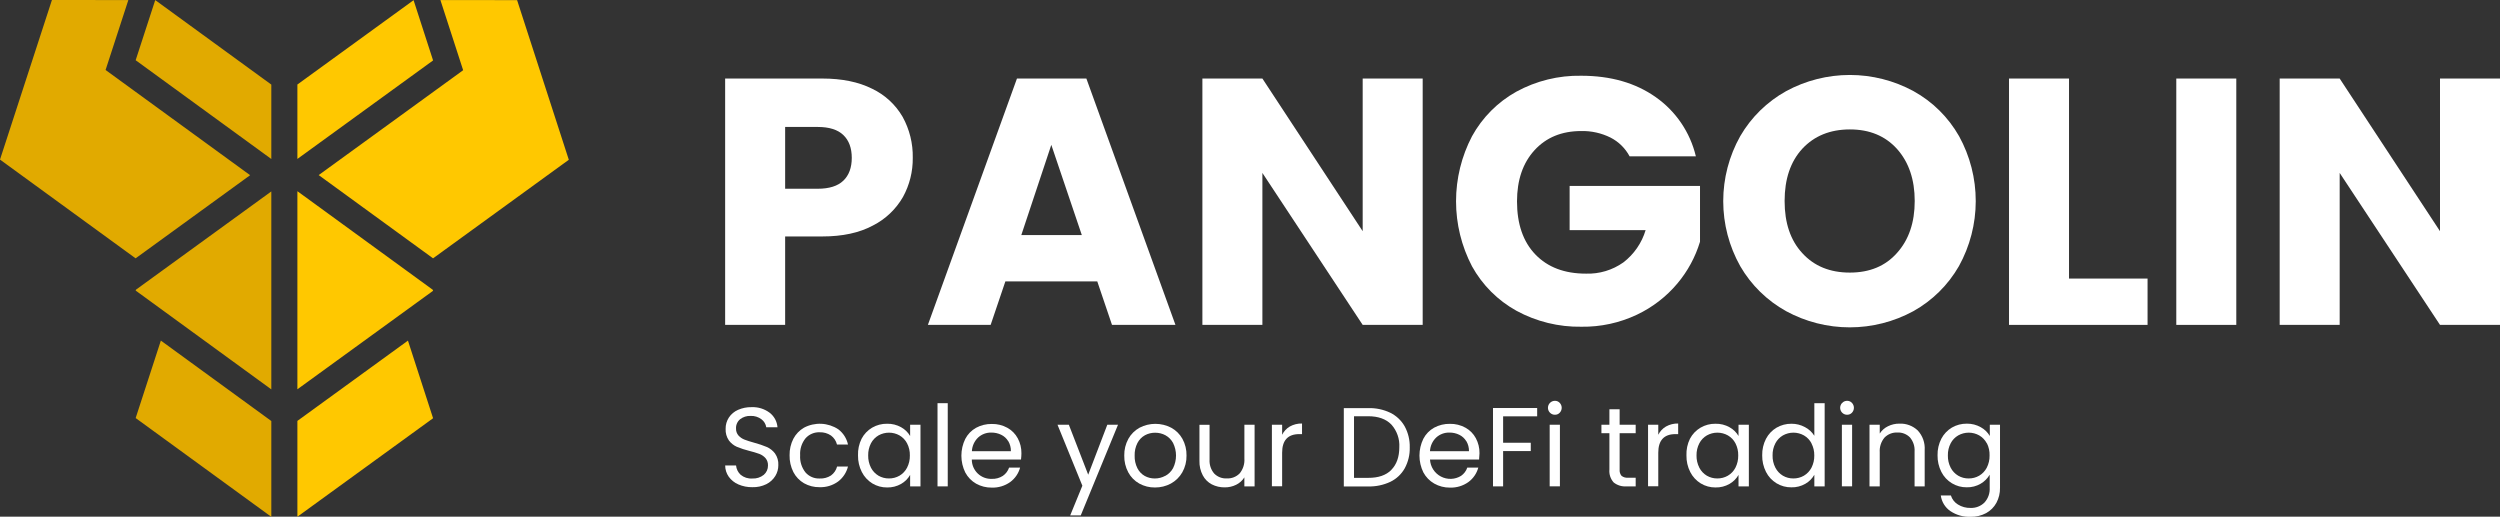 <svg width="300" height="62" viewBox="0 0 300 62" fill="none" xmlns="http://www.w3.org/2000/svg">
<rect x="0" y="0" width="300" height="62" fill="#333333" stroke="none"/>
<g clip-path="url(#clip0_1258_12213)">
<path d="M62.051 0.014L52.849 0.007L55.578 8.426L38.243 21.01L51.967 31L68.257 19.173L62.051 0.014Z" fill="#FFC800"/>
<path d="M12.669 8.398L15.401 0.007L6.232 0L0 19.151L16.272 31L30.014 21.024L12.669 8.398Z" fill="#E1AA00"/>
<path d="M32.552 10.148L18.627 0.011L16.279 7.227L32.552 19.076L32.559 19.072V10.141L32.552 10.148Z" fill="#E1AA00"/>
<path d="M49.63 0.022L35.687 10.141V19.072L51.97 7.252L49.63 0.022Z" fill="#FFC800"/>
<path d="M16.312 34.765L16.279 34.869L32.552 46.721L32.559 46.714V22.97L16.312 34.765Z" fill="#E1AA00"/>
<path d="M51.931 34.772L35.705 22.956L35.687 22.97V46.714L51.97 34.894L51.931 34.772Z" fill="#FFC800"/>
<path d="M32.548 50.515L19.303 40.871L16.279 50.166L32.552 62.014L32.559 62.007V50.508L32.548 50.515Z" fill="#E1AA00"/>
<path d="M48.954 40.874L35.687 50.508V62.007L51.97 50.187L48.954 40.874Z" fill="#FFC800"/>
<path d="M108.358 23.636C107.512 25.11 106.253 26.304 104.736 27.07C103.109 27.941 101.09 28.376 98.678 28.374H94.217V38.987H87.017V9.424H98.674C101.031 9.424 103.023 9.831 104.65 10.646C106.182 11.373 107.459 12.547 108.311 14.014C109.144 15.521 109.565 17.221 109.532 18.942C109.551 20.582 109.147 22.199 108.358 23.636ZM101.201 21.68C101.874 21.035 102.213 20.12 102.213 18.942C102.213 17.764 101.874 16.849 101.201 16.204C100.528 15.559 99.506 15.235 98.13 15.235H94.217V22.649H98.13C99.506 22.649 100.529 22.326 101.201 21.68Z" fill="white"/>
<path d="M131.672 33.767H120.645L118.878 38.987H111.346L122.035 9.424H130.365L141.054 38.987H133.44L131.672 33.767ZM129.818 28.208L126.157 17.382L122.557 28.208H129.818Z" fill="white"/>
<path d="M170.722 38.987H163.522L151.487 20.751V38.987H144.287V9.424H151.487L163.522 27.743V9.424H170.722V38.987Z" fill="white"/>
<path d="M195.552 18.759C195.035 17.791 194.235 17.005 193.258 16.507C192.168 15.965 190.962 15.697 189.745 15.725C187.414 15.725 185.548 16.49 184.147 18.02C182.745 19.55 182.043 21.597 182.041 24.162C182.041 26.886 182.777 29.012 184.251 30.542C185.725 32.072 187.748 32.837 190.321 32.837C191.922 32.889 193.496 32.416 194.803 31.49C196.078 30.512 197.013 29.157 197.474 27.617H188.355V22.311H204.001V29.008C203.444 30.845 202.521 32.549 201.286 34.019C199.955 35.603 198.297 36.881 196.426 37.766C194.349 38.748 192.074 39.241 189.777 39.207C187.052 39.254 184.362 38.593 181.969 37.29C179.727 36.048 177.88 34.199 176.64 31.955C175.382 29.547 174.725 26.87 174.725 24.153C174.725 21.436 175.382 18.76 176.64 16.352C177.876 14.104 179.72 12.249 181.961 11.002C184.347 9.699 187.031 9.039 189.748 9.089C193.283 9.089 196.264 9.945 198.691 11.658C201.108 13.357 202.82 15.883 203.504 18.759H195.552Z" fill="white"/>
<path d="M214.34 37.344C212.048 36.075 210.143 34.207 208.829 31.94C207.49 29.558 206.787 26.872 206.787 24.139C206.787 21.406 207.49 18.72 208.829 16.338C210.145 14.072 212.05 12.205 214.34 10.934C216.686 9.662 219.312 8.996 221.98 8.996C224.647 8.996 227.273 9.662 229.619 10.934C231.904 12.197 233.796 14.067 235.087 16.338C236.404 18.727 237.092 21.412 237.089 24.141C237.086 26.87 236.391 29.553 235.069 31.94C233.769 34.205 231.878 36.073 229.597 37.344C227.256 38.616 224.633 39.282 221.969 39.282C219.304 39.282 216.682 38.616 214.34 37.344ZM227.639 30.355C229.057 28.78 229.766 26.702 229.766 24.123C229.766 21.543 229.057 19.459 227.639 17.869C226.225 16.308 224.339 15.528 221.98 15.531C219.62 15.533 217.719 16.305 216.277 17.847C214.861 19.391 214.153 21.483 214.153 24.123C214.153 26.762 214.861 28.847 216.277 30.377C217.695 31.933 219.596 32.711 221.98 32.711C224.363 32.711 226.249 31.926 227.639 30.355Z" fill="white"/>
<path d="M248.282 33.428H257.707V38.987H241.081V9.424H248.282V33.428Z" fill="white"/>
<path d="M268.355 9.424V38.987H261.155V9.424H268.355Z" fill="white"/>
<path d="M300 38.987H292.8L280.761 20.751V38.987H273.561V9.424H280.761L292.8 27.743V9.424H300V38.987Z" fill="white"/>
<path d="M88.605 58.131C88.145 57.934 87.747 57.616 87.453 57.212C87.172 56.816 87.021 56.343 87.021 55.858H88.327C88.366 56.283 88.561 56.68 88.875 56.971C89.265 57.295 89.765 57.456 90.271 57.421C90.771 57.45 91.263 57.293 91.654 56.981C91.816 56.843 91.945 56.67 92.032 56.476C92.119 56.282 92.162 56.071 92.158 55.858C92.172 55.538 92.067 55.225 91.863 54.978C91.66 54.751 91.406 54.576 91.121 54.467C90.727 54.326 90.326 54.205 89.919 54.107C89.411 53.981 88.912 53.819 88.428 53.62C88.049 53.453 87.72 53.191 87.471 52.86C87.189 52.45 87.05 51.959 87.075 51.462C87.066 50.979 87.203 50.505 87.467 50.101C87.737 49.695 88.118 49.377 88.565 49.182C89.076 48.958 89.63 48.847 90.189 48.858C90.963 48.825 91.726 49.059 92.349 49.521C92.622 49.729 92.848 49.994 93.012 50.296C93.175 50.598 93.273 50.932 93.299 51.275H91.953C91.895 50.895 91.691 50.552 91.384 50.32C91.007 50.032 90.54 49.886 90.066 49.91C89.613 49.89 89.168 50.032 88.81 50.31C88.648 50.444 88.519 50.615 88.435 50.809C88.35 51.002 88.312 51.212 88.324 51.423C88.311 51.728 88.415 52.027 88.615 52.259C88.814 52.476 89.061 52.645 89.335 52.752C89.62 52.864 90.016 52.99 90.531 53.134C91.041 53.269 91.541 53.439 92.028 53.642C92.41 53.813 92.743 54.077 92.997 54.409C93.286 54.821 93.428 55.319 93.4 55.822C93.403 56.278 93.278 56.726 93.04 57.115C92.779 57.538 92.405 57.88 91.96 58.102C91.436 58.358 90.858 58.482 90.275 58.462C89.701 58.472 89.132 58.359 88.605 58.131Z" fill="white"/>
<path d="M95.204 52.651C95.495 52.097 95.937 51.636 96.478 51.322C97.118 50.982 97.838 50.821 98.561 50.854C99.285 50.888 99.987 51.115 100.593 51.513C101.188 51.963 101.602 52.613 101.759 53.343H100.438C100.332 52.91 100.077 52.527 99.718 52.262C99.319 51.992 98.845 51.856 98.364 51.873C98.046 51.86 97.728 51.918 97.434 52.043C97.14 52.167 96.878 52.355 96.665 52.594C96.201 53.169 95.97 53.898 96.017 54.636C95.969 55.381 96.2 56.117 96.665 56.7C96.878 56.939 97.14 57.127 97.434 57.252C97.728 57.376 98.046 57.434 98.364 57.421C98.841 57.444 99.312 57.318 99.714 57.061C100.079 56.798 100.34 56.416 100.452 55.98H101.759C101.581 56.698 101.163 57.334 100.575 57.781C99.93 58.251 99.147 58.491 98.35 58.462C97.696 58.474 97.051 58.311 96.481 57.99C95.939 57.675 95.496 57.211 95.207 56.654C94.89 56.027 94.733 55.331 94.75 54.629C94.737 53.943 94.892 53.263 95.204 52.651Z" fill="white"/>
<path d="M103.39 52.651C103.678 52.099 104.115 51.639 104.65 51.322C105.196 51.003 105.818 50.84 106.45 50.85C107.039 50.836 107.621 50.98 108.135 51.268C108.584 51.514 108.957 51.878 109.215 52.32V50.972H110.457V58.365H109.215V56.989C108.959 57.44 108.586 57.813 108.135 58.069C107.624 58.361 107.042 58.508 106.454 58.495C105.827 58.503 105.211 58.334 104.675 58.008C104.141 57.678 103.707 57.207 103.422 56.647C103.108 56.029 102.95 55.344 102.962 54.651C102.936 53.959 103.083 53.272 103.39 52.651ZM108.848 53.199C108.641 52.802 108.327 52.472 107.941 52.248C107.555 52.032 107.122 51.919 106.681 51.919C106.239 51.919 105.806 52.032 105.42 52.248C105.036 52.471 104.723 52.798 104.517 53.192C104.285 53.642 104.17 54.144 104.182 54.651C104.17 55.163 104.285 55.671 104.517 56.128C104.724 56.525 105.037 56.856 105.42 57.086C105.801 57.306 106.234 57.419 106.673 57.414C107.116 57.419 107.552 57.306 107.937 57.086C108.324 56.858 108.638 56.526 108.844 56.128C109.078 55.675 109.194 55.171 109.183 54.661C109.197 54.153 109.082 53.65 108.848 53.199Z" fill="white"/>
<path d="M113.729 48.382V58.365H112.502V48.382H113.729Z" fill="white"/>
<path d="M122.521 55.144H116.617C116.616 55.456 116.678 55.764 116.799 56.051C116.921 56.338 117.099 56.598 117.322 56.815C117.546 57.031 117.811 57.2 118.102 57.312C118.393 57.424 118.703 57.475 119.014 57.464C119.484 57.484 119.948 57.358 120.343 57.104C120.693 56.862 120.956 56.514 121.092 56.11H122.413C122.225 56.807 121.806 57.419 121.225 57.846C120.581 58.305 119.804 58.539 119.014 58.513C118.357 58.523 117.709 58.36 117.135 58.041C116.582 57.725 116.131 57.259 115.832 56.697C115.525 56.07 115.366 55.381 115.366 54.683C115.366 53.985 115.525 53.296 115.832 52.669C116.122 52.111 116.569 51.649 117.117 51.34C117.702 51.023 118.36 50.862 119.025 50.875C119.675 50.863 120.317 51.022 120.886 51.336C121.414 51.628 121.847 52.066 122.132 52.597C122.43 53.15 122.581 53.77 122.571 54.398C122.568 54.648 122.551 54.897 122.521 55.144ZM120.984 52.94C120.784 52.606 120.491 52.339 120.141 52.172C119.773 51.993 119.369 51.904 118.96 51.909C118.376 51.895 117.809 52.106 117.376 52.5C116.924 52.932 116.656 53.522 116.627 54.146H121.308C121.318 53.716 121.205 53.291 120.984 52.922V52.94Z" fill="white"/>
<path d="M134.16 50.972L129.692 61.845H128.425L129.883 58.286L126.902 50.972H128.263L130.585 56.964L132.875 50.972H134.16Z" fill="white"/>
<path d="M136.712 58.026C136.153 57.714 135.694 57.247 135.391 56.682C135.061 56.062 134.897 55.367 134.912 54.665C134.898 53.966 135.067 53.276 135.402 52.662C135.716 52.1 136.181 51.637 136.745 51.326C137.332 51.02 137.984 50.861 138.645 50.861C139.307 50.861 139.959 51.02 140.546 51.326C141.11 51.633 141.576 52.094 141.889 52.655C142.227 53.27 142.397 53.963 142.382 54.665C142.397 55.371 142.222 56.068 141.875 56.682C141.551 57.248 141.078 57.713 140.507 58.026C139.918 58.343 139.259 58.505 138.591 58.498C137.935 58.506 137.287 58.344 136.712 58.026ZM139.833 57.108C140.228 56.894 140.553 56.571 140.769 56.178C141.001 55.708 141.122 55.191 141.122 54.667C141.122 54.143 141.001 53.626 140.769 53.156C140.558 52.766 140.24 52.444 139.851 52.23C139.474 52.028 139.052 51.924 138.624 51.927C138.194 51.921 137.771 52.026 137.393 52.23C137.009 52.443 136.697 52.765 136.496 53.156C136.258 53.622 136.141 54.141 136.158 54.665C136.139 55.193 136.253 55.717 136.489 56.189C136.685 56.578 136.992 56.901 137.371 57.115C137.743 57.318 138.161 57.422 138.584 57.417C139.021 57.418 139.451 57.308 139.833 57.097V57.108Z" fill="white"/>
<path d="M150.551 50.972V58.365H149.323V57.284C149.087 57.664 148.749 57.97 148.348 58.167C147.919 58.381 147.445 58.49 146.965 58.484C146.426 58.492 145.894 58.368 145.414 58.124C144.952 57.881 144.576 57.504 144.334 57.043C144.053 56.507 143.915 55.908 143.934 55.303V50.98H145.147V55.144C145.108 55.755 145.306 56.356 145.702 56.823C145.897 57.022 146.132 57.178 146.393 57.279C146.653 57.38 146.931 57.425 147.21 57.41C147.497 57.426 147.783 57.38 148.051 57.275C148.319 57.171 148.561 57.011 148.762 56.805C149.168 56.309 149.37 55.676 149.327 55.036V50.972H150.551Z" fill="white"/>
<path d="M154.777 51.181C155.225 50.932 155.731 50.808 156.243 50.821V52.093H155.918C154.543 52.093 153.856 52.839 153.856 54.33V58.35H152.628V50.972H153.856V52.172C154.06 51.759 154.38 51.414 154.777 51.181Z" fill="white"/>
<path d="M166.845 49.535C167.571 49.896 168.172 50.467 168.569 51.174C168.986 51.948 169.193 52.817 169.17 53.696C169.192 54.568 168.984 55.43 168.569 56.196C168.173 56.9 167.571 57.465 166.845 57.817C166.012 58.207 165.1 58.398 164.181 58.376H161.257V48.973H164.181C165.101 48.946 166.014 49.139 166.845 49.535ZM166.96 56.38C167.596 55.734 167.915 54.832 167.917 53.674C167.946 53.176 167.876 52.677 167.71 52.207C167.545 51.736 167.287 51.303 166.953 50.933C166.308 50.277 165.387 49.949 164.181 49.949H162.481V57.342H164.181C165.397 57.349 166.324 57.032 166.96 56.391V56.38Z" fill="white"/>
<path d="M177.49 55.144H171.6C171.623 55.568 171.755 55.979 171.984 56.337C172.214 56.694 172.531 56.986 172.907 57.183C173.283 57.381 173.703 57.477 174.127 57.464C174.551 57.45 174.965 57.326 175.326 57.104C175.677 56.862 175.94 56.514 176.075 56.11H177.396C177.209 56.807 176.79 57.419 176.208 57.846C175.565 58.305 174.788 58.539 173.998 58.513C173.335 58.522 172.681 58.354 172.104 58.026C171.552 57.711 171.1 57.245 170.801 56.682C170.494 56.056 170.335 55.367 170.335 54.669C170.335 53.971 170.494 53.282 170.801 52.655C171.09 52.096 171.537 51.633 172.086 51.326C172.671 51.008 173.329 50.848 173.994 50.861C174.644 50.849 175.286 51.008 175.856 51.322C176.383 51.614 176.816 52.051 177.101 52.583C177.397 53.136 177.548 53.756 177.54 54.384C177.53 54.618 177.515 54.867 177.49 55.144ZM175.953 52.94C175.752 52.608 175.459 52.341 175.11 52.172C174.743 51.993 174.338 51.904 173.93 51.909C173.345 51.895 172.778 52.106 172.346 52.5C171.893 52.932 171.625 53.522 171.597 54.146H176.277C176.287 53.716 176.174 53.291 175.953 52.922V52.94Z" fill="white"/>
<path d="M184.46 48.962V49.96H180.374V53.13H183.693V54.128H180.374V58.365H179.16V48.962H184.46Z" fill="white"/>
<path d="M186.001 49.528C185.883 49.411 185.803 49.261 185.771 49.098C185.739 48.936 185.756 48.767 185.819 48.614C185.883 48.461 185.99 48.33 186.129 48.238C186.267 48.146 186.429 48.097 186.595 48.098C186.702 48.096 186.808 48.117 186.907 48.159C187.006 48.201 187.094 48.264 187.167 48.343C187.32 48.502 187.405 48.715 187.405 48.935C187.405 49.156 187.32 49.368 187.167 49.528C187.094 49.606 187.005 49.668 186.907 49.71C186.808 49.751 186.702 49.772 186.595 49.769C186.484 49.772 186.375 49.752 186.273 49.71C186.17 49.669 186.078 49.607 186.001 49.528ZM187.189 50.969V58.361H185.961V50.972L187.189 50.969Z" fill="white"/>
<path d="M194.356 51.985V56.344C194.342 56.48 194.356 56.617 194.395 56.747C194.435 56.878 194.5 56.999 194.587 57.104C194.814 57.276 195.098 57.356 195.382 57.327H196.282V58.365H195.177C194.624 58.408 194.074 58.239 193.64 57.893C193.453 57.684 193.31 57.438 193.222 57.172C193.134 56.905 193.103 56.623 193.129 56.344V51.985H192.171V50.972H193.129V49.11H194.356V50.972H196.282V51.985H194.356Z" fill="white"/>
<path d="M199.918 51.181C200.364 50.932 200.869 50.808 201.38 50.821V52.093H201.056C199.681 52.093 198.993 52.839 198.993 54.33V58.35H197.766V50.972H198.993V52.172C199.198 51.759 199.52 51.414 199.918 51.181Z" fill="white"/>
<path d="M202.795 52.651C203.084 52.099 203.522 51.639 204.058 51.322C204.604 51.003 205.227 50.84 205.858 50.85C206.447 50.836 207.029 50.98 207.543 51.268C207.992 51.514 208.365 51.878 208.623 52.32V50.972H209.862V58.365H208.623V56.989C208.366 57.439 207.993 57.812 207.543 58.069C207.033 58.361 206.453 58.508 205.866 58.495C205.239 58.503 204.623 58.334 204.087 58.008C203.551 57.679 203.116 57.208 202.831 56.647C202.518 56.029 202.361 55.343 202.374 54.651C202.346 53.959 202.49 53.272 202.795 52.651ZM208.256 53.199C208.05 52.801 207.733 52.471 207.345 52.248C206.96 52.032 206.527 51.918 206.085 51.918C205.644 51.918 205.21 52.032 204.825 52.248C204.44 52.47 204.127 52.797 203.922 53.192C203.689 53.642 203.572 54.144 203.583 54.651C203.572 55.163 203.689 55.671 203.922 56.128C204.127 56.525 204.44 56.857 204.825 57.086C205.206 57.306 205.639 57.419 206.078 57.414C206.52 57.419 206.955 57.306 207.338 57.086C207.727 56.86 208.043 56.527 208.249 56.128C208.481 55.675 208.597 55.171 208.587 54.661C208.601 54.154 208.487 53.651 208.256 53.199Z" fill="white"/>
<path d="M211.921 52.651C212.21 52.1 212.646 51.64 213.181 51.322C213.727 51.005 214.349 50.842 214.981 50.85C215.541 50.846 216.094 50.984 216.587 51.25C217.053 51.489 217.445 51.85 217.721 52.295V48.382H218.959V58.365H217.721V56.974C217.464 57.425 217.091 57.799 216.641 58.055C216.132 58.348 215.553 58.495 214.967 58.48C214.337 58.489 213.718 58.32 213.179 57.993C212.641 57.666 212.205 57.195 211.921 56.632C211.608 56.014 211.451 55.329 211.464 54.636C211.449 53.947 211.606 53.265 211.921 52.651ZM217.382 53.199C217.174 52.803 216.858 52.473 216.471 52.248C216.087 52.032 215.653 51.918 215.211 51.918C214.77 51.918 214.336 52.032 213.951 52.248C213.567 52.47 213.253 52.797 213.048 53.192C212.813 53.641 212.697 54.144 212.709 54.651C212.697 55.164 212.813 55.672 213.048 56.128C213.254 56.525 213.567 56.857 213.951 57.086C214.332 57.306 214.765 57.42 215.204 57.414C215.646 57.419 216.081 57.306 216.464 57.086C216.851 56.858 217.167 56.526 217.375 56.128C217.607 55.675 217.724 55.171 217.714 54.661C217.724 54.153 217.607 53.65 217.371 53.199H217.382Z" fill="white"/>
<path d="M221.065 49.528C220.948 49.411 220.868 49.261 220.836 49.098C220.803 48.936 220.82 48.767 220.884 48.614C220.947 48.461 221.055 48.33 221.193 48.238C221.331 48.146 221.493 48.097 221.659 48.098C221.766 48.097 221.873 48.118 221.971 48.16C222.07 48.202 222.158 48.264 222.232 48.343C222.384 48.502 222.469 48.715 222.469 48.935C222.469 49.156 222.384 49.368 222.232 49.528C222.158 49.606 222.069 49.667 221.971 49.709C221.872 49.75 221.766 49.771 221.659 49.769C221.549 49.772 221.439 49.752 221.337 49.71C221.235 49.669 221.142 49.607 221.065 49.528ZM222.253 50.969V58.361H221.026V50.972L222.253 50.969Z" fill="white"/>
<path d="M230.127 51.653C230.419 51.968 230.644 52.339 230.787 52.743C230.931 53.148 230.99 53.578 230.962 54.006V58.365H229.749V54.182C229.791 53.567 229.592 52.96 229.194 52.489C228.998 52.291 228.763 52.136 228.503 52.034C228.243 51.933 227.964 51.888 227.686 51.902C227.4 51.889 227.114 51.936 226.848 52.041C226.582 52.146 226.341 52.306 226.141 52.511C225.729 53.003 225.524 53.636 225.569 54.276V58.365H224.341V50.972H225.569V52.025C225.811 51.646 226.154 51.343 226.559 51.149C226.989 50.937 227.462 50.83 227.941 50.836C228.342 50.819 228.741 50.883 229.117 51.023C229.492 51.164 229.835 51.378 230.127 51.653Z" fill="white"/>
<path d="M237.697 51.268C238.146 51.514 238.52 51.877 238.777 52.32V50.972H240.001V58.538C240.013 59.165 239.864 59.785 239.569 60.339C239.285 60.861 238.856 61.29 238.335 61.575C237.761 61.88 237.119 62.032 236.47 62.018C235.609 62.052 234.759 61.811 234.043 61.33C233.731 61.116 233.468 60.838 233.27 60.516C233.072 60.193 232.944 59.832 232.895 59.456H234.108C234.246 59.907 234.545 60.292 234.947 60.537C235.403 60.822 235.933 60.966 236.47 60.952C236.774 60.963 237.077 60.912 237.361 60.803C237.645 60.694 237.904 60.529 238.122 60.318C238.346 60.077 238.518 59.793 238.628 59.483C238.739 59.173 238.784 58.844 238.763 58.516V56.964C238.503 57.411 238.131 57.784 237.683 58.044C237.176 58.341 236.596 58.49 236.009 58.477C235.379 58.485 234.76 58.316 234.222 57.989C233.683 57.663 233.247 57.191 232.963 56.629C232.65 56.011 232.493 55.325 232.506 54.633C232.49 53.941 232.648 53.256 232.963 52.641C233.253 52.09 233.689 51.629 234.223 51.311C234.769 50.993 235.392 50.83 236.023 50.839C236.609 50.831 237.187 50.979 237.697 51.268ZM238.417 53.199C238.209 52.803 237.893 52.473 237.507 52.248C237.122 52.032 236.688 51.918 236.247 51.918C235.805 51.918 235.371 52.032 234.987 52.248C234.602 52.47 234.288 52.797 234.083 53.192C233.848 53.641 233.732 54.144 233.745 54.651C233.732 55.164 233.848 55.672 234.083 56.128C234.289 56.525 234.602 56.857 234.987 57.086C235.367 57.307 235.8 57.42 236.239 57.414C236.681 57.419 237.116 57.306 237.499 57.086C237.886 56.858 238.202 56.526 238.41 56.128C238.642 55.675 238.759 55.171 238.749 54.661C238.767 54.155 238.658 53.652 238.432 53.199H238.417Z" fill="white"/>
</g>
<defs>
<clipPath id="clip0_1258_12213">
<rect width="300" height="62" fill="white"/>
</clipPath>
</defs>
</svg>
